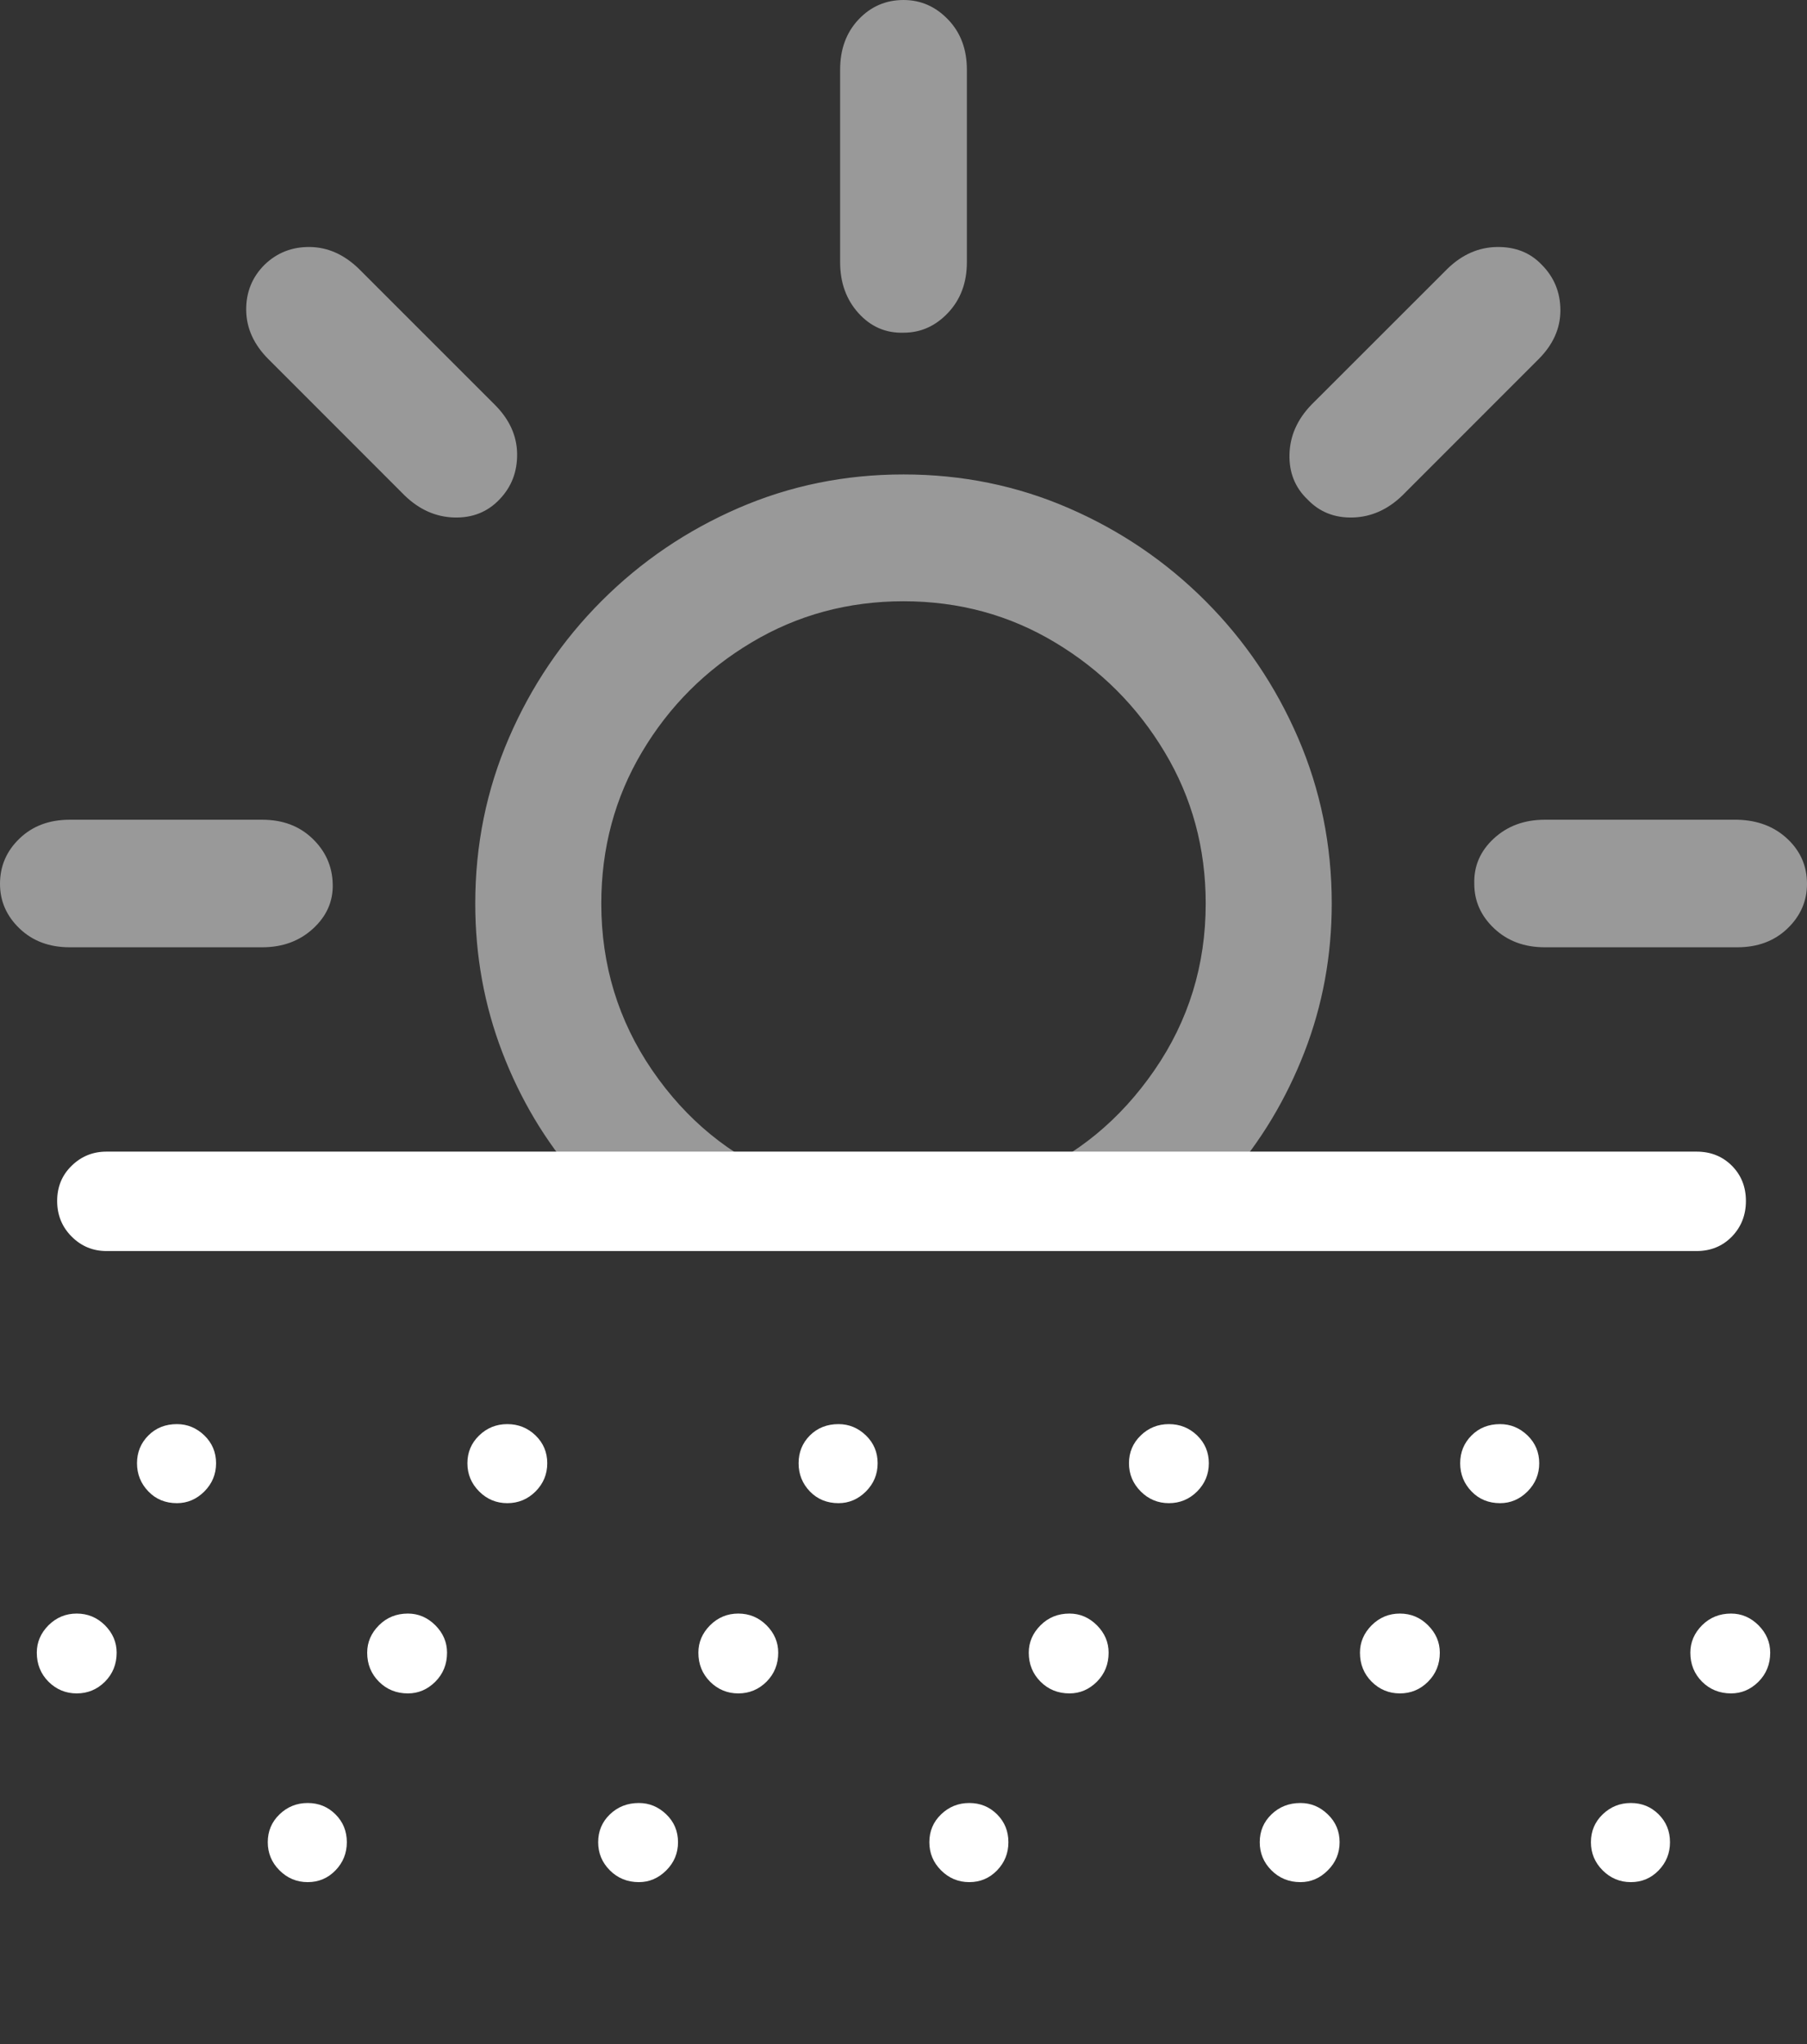 <?xml version="1.0" encoding="UTF-8"?>
<!--Generator: Apple Native CoreSVG 175.5-->
<!DOCTYPE svg
PUBLIC "-//W3C//DTD SVG 1.1//EN"
       "http://www.w3.org/Graphics/SVG/1.1/DTD/svg11.dtd">
<svg version="1.1" xmlns="http://www.w3.org/2000/svg" xmlns:xlink="http://www.w3.org/1999/xlink" width="22.539" height="25.498">
 <rect width="100%" height="100%" fill="#333333" stroke="none"/>
 <g>
  <rect height="25.498" opacity="0" width="22.539" x="0" y="0"/>
  <path d="M7.197 14.688L9.766 14.688Q8.77 14.277 8.135 13.35Q7.5 12.422 7.5 11.27Q7.5 10.234 8.008 9.38Q8.516 8.525 9.375 8.013Q10.234 7.5 11.27 7.5Q12.305 7.5 13.159 8.013Q14.014 8.525 14.526 9.38Q15.039 10.234 15.039 11.27Q15.039 12.422 14.399 13.35Q13.76 14.277 12.773 14.688L15.332 14.688Q15.928 14.004 16.27 13.125Q16.611 12.246 16.611 11.27Q16.611 10.176 16.191 9.204Q15.771 8.232 15.034 7.495Q14.297 6.758 13.33 6.338Q12.363 5.918 11.27 5.918Q10.176 5.918 9.209 6.338Q8.242 6.758 7.505 7.495Q6.768 8.232 6.348 9.204Q5.928 10.176 5.928 11.27Q5.928 12.246 6.265 13.125Q6.602 14.004 7.197 14.688ZM0.869 11.816L3.271 11.816Q3.652 11.816 3.906 11.582Q4.16 11.348 4.15 11.025Q4.141 10.693 3.896 10.459Q3.652 10.225 3.271 10.225L0.869 10.225Q0.488 10.225 0.244 10.459Q0 10.693 0 11.025Q0 11.348 0.244 11.582Q0.488 11.816 0.869 11.816ZM6.23 6.23Q6.455 5.996 6.45 5.659Q6.445 5.322 6.172 5.049L4.473 3.35Q4.199 3.086 3.867 3.081Q3.535 3.076 3.301 3.301Q3.066 3.535 3.071 3.872Q3.076 4.209 3.35 4.482L5.049 6.182Q5.322 6.445 5.664 6.455Q6.006 6.465 6.23 6.23ZM11.27 4.15Q11.592 4.15 11.826 3.901Q12.06 3.652 12.06 3.271L12.06 0.869Q12.06 0.488 11.826 0.244Q11.592 0 11.27 0Q10.938 0 10.708 0.244Q10.479 0.488 10.479 0.869L10.479 3.271Q10.479 3.652 10.708 3.906Q10.938 4.16 11.27 4.15ZM16.309 6.23Q16.533 6.465 16.875 6.455Q17.217 6.445 17.49 6.182L19.189 4.482Q19.463 4.209 19.463 3.872Q19.463 3.535 19.229 3.301Q19.014 3.076 18.672 3.081Q18.33 3.086 18.057 3.35L16.357 5.049Q16.094 5.322 16.084 5.664Q16.074 6.006 16.309 6.23ZM19.268 11.816L21.67 11.816Q22.051 11.816 22.295 11.582Q22.539 11.348 22.539 11.025Q22.539 10.693 22.295 10.464Q22.051 10.234 21.67 10.225L19.268 10.225Q18.887 10.225 18.633 10.459Q18.379 10.693 18.389 11.025Q18.389 11.348 18.638 11.582Q18.887 11.816 19.268 11.816Z" fill="rgba(255,255,255,0.5)"/>
  <path d="M1.328 15.605L21.162 15.605Q21.426 15.605 21.602 15.425Q21.777 15.244 21.777 14.98Q21.777 14.717 21.602 14.541Q21.426 14.365 21.162 14.365L1.328 14.365Q1.074 14.365 0.894 14.541Q0.713 14.717 0.713 14.98Q0.713 15.244 0.894 15.425Q1.074 15.605 1.328 15.605ZM2.207 18.75Q2.402 18.75 2.549 18.604Q2.695 18.457 2.695 18.252Q2.695 18.047 2.549 17.905Q2.402 17.764 2.207 17.764Q1.992 17.764 1.851 17.905Q1.709 18.047 1.709 18.252Q1.709 18.457 1.851 18.604Q1.992 18.75 2.207 18.75ZM6.328 18.75Q6.533 18.75 6.68 18.604Q6.826 18.457 6.826 18.252Q6.826 18.047 6.68 17.905Q6.533 17.764 6.328 17.764Q6.123 17.764 5.977 17.905Q5.83 18.047 5.83 18.252Q5.83 18.457 5.977 18.604Q6.123 18.75 6.328 18.75ZM10.459 18.75Q10.654 18.75 10.801 18.604Q10.947 18.457 10.947 18.252Q10.947 18.047 10.801 17.905Q10.654 17.764 10.459 17.764Q10.244 17.764 10.102 17.905Q9.961 18.047 9.961 18.252Q9.961 18.457 10.102 18.604Q10.244 18.75 10.459 18.75ZM14.58 18.75Q14.785 18.75 14.932 18.604Q15.078 18.457 15.078 18.252Q15.078 18.047 14.932 17.905Q14.785 17.764 14.58 17.764Q14.375 17.764 14.229 17.905Q14.082 18.047 14.082 18.252Q14.082 18.457 14.229 18.604Q14.375 18.75 14.58 18.75ZM18.711 18.75Q18.906 18.75 19.053 18.604Q19.199 18.457 19.199 18.252Q19.199 18.047 19.053 17.905Q18.906 17.764 18.711 17.764Q18.496 17.764 18.355 17.905Q18.213 18.047 18.213 18.252Q18.213 18.457 18.355 18.604Q18.496 18.75 18.711 18.75ZM0.957 21.123Q1.162 21.123 1.309 20.977Q1.455 20.83 1.455 20.615Q1.455 20.42 1.309 20.273Q1.162 20.127 0.957 20.127Q0.752 20.127 0.605 20.273Q0.459 20.42 0.459 20.615Q0.459 20.83 0.605 20.977Q0.752 21.123 0.957 21.123ZM5.088 21.123Q5.283 21.123 5.43 20.977Q5.576 20.83 5.576 20.615Q5.576 20.42 5.43 20.273Q5.283 20.127 5.088 20.127Q4.873 20.127 4.727 20.273Q4.58 20.42 4.58 20.615Q4.58 20.83 4.727 20.977Q4.873 21.123 5.088 21.123ZM9.209 21.123Q9.414 21.123 9.561 20.977Q9.707 20.83 9.707 20.615Q9.707 20.42 9.561 20.273Q9.414 20.127 9.209 20.127Q9.004 20.127 8.857 20.273Q8.711 20.42 8.711 20.615Q8.711 20.83 8.857 20.977Q9.004 21.123 9.209 21.123ZM13.34 21.123Q13.535 21.123 13.682 20.977Q13.828 20.83 13.828 20.615Q13.828 20.42 13.682 20.273Q13.535 20.127 13.34 20.127Q13.125 20.127 12.979 20.273Q12.832 20.42 12.832 20.615Q12.832 20.83 12.979 20.977Q13.125 21.123 13.34 21.123ZM17.461 21.123Q17.666 21.123 17.812 20.977Q17.959 20.83 17.959 20.615Q17.959 20.42 17.812 20.273Q17.666 20.127 17.461 20.127Q17.256 20.127 17.109 20.273Q16.963 20.42 16.963 20.615Q16.963 20.83 17.109 20.977Q17.256 21.123 17.461 21.123ZM21.592 21.123Q21.787 21.123 21.934 20.977Q22.08 20.83 22.08 20.615Q22.08 20.42 21.934 20.273Q21.787 20.127 21.592 20.127Q21.377 20.127 21.23 20.273Q21.084 20.42 21.084 20.615Q21.084 20.83 21.23 20.977Q21.377 21.123 21.592 21.123ZM3.838 23.477Q4.043 23.477 4.185 23.33Q4.326 23.184 4.326 22.979Q4.326 22.773 4.185 22.632Q4.043 22.49 3.838 22.49Q3.633 22.49 3.486 22.632Q3.34 22.773 3.34 22.979Q3.34 23.184 3.486 23.33Q3.633 23.477 3.838 23.477ZM7.969 23.477Q8.164 23.477 8.311 23.33Q8.457 23.184 8.457 22.979Q8.457 22.773 8.311 22.632Q8.164 22.49 7.969 22.49Q7.754 22.49 7.607 22.632Q7.461 22.773 7.461 22.979Q7.461 23.184 7.607 23.33Q7.754 23.477 7.969 23.477ZM12.09 23.477Q12.295 23.477 12.437 23.33Q12.578 23.184 12.578 22.979Q12.578 22.773 12.437 22.632Q12.295 22.49 12.09 22.49Q11.885 22.49 11.738 22.632Q11.592 22.773 11.592 22.979Q11.592 23.184 11.738 23.33Q11.885 23.477 12.09 23.477ZM16.221 23.477Q16.416 23.477 16.562 23.33Q16.709 23.184 16.709 22.979Q16.709 22.773 16.562 22.632Q16.416 22.49 16.221 22.49Q16.006 22.49 15.859 22.632Q15.713 22.773 15.713 22.979Q15.713 23.184 15.859 23.33Q16.006 23.477 16.221 23.477ZM20.342 23.477Q20.547 23.477 20.689 23.33Q20.83 23.184 20.83 22.979Q20.83 22.773 20.689 22.632Q20.547 22.49 20.342 22.49Q20.137 22.49 19.99 22.632Q19.844 22.773 19.844 22.979Q19.844 23.184 19.99 23.33Q20.137 23.477 20.342 23.477Z" fill="#ffffff"/>
 </g>
</svg>
